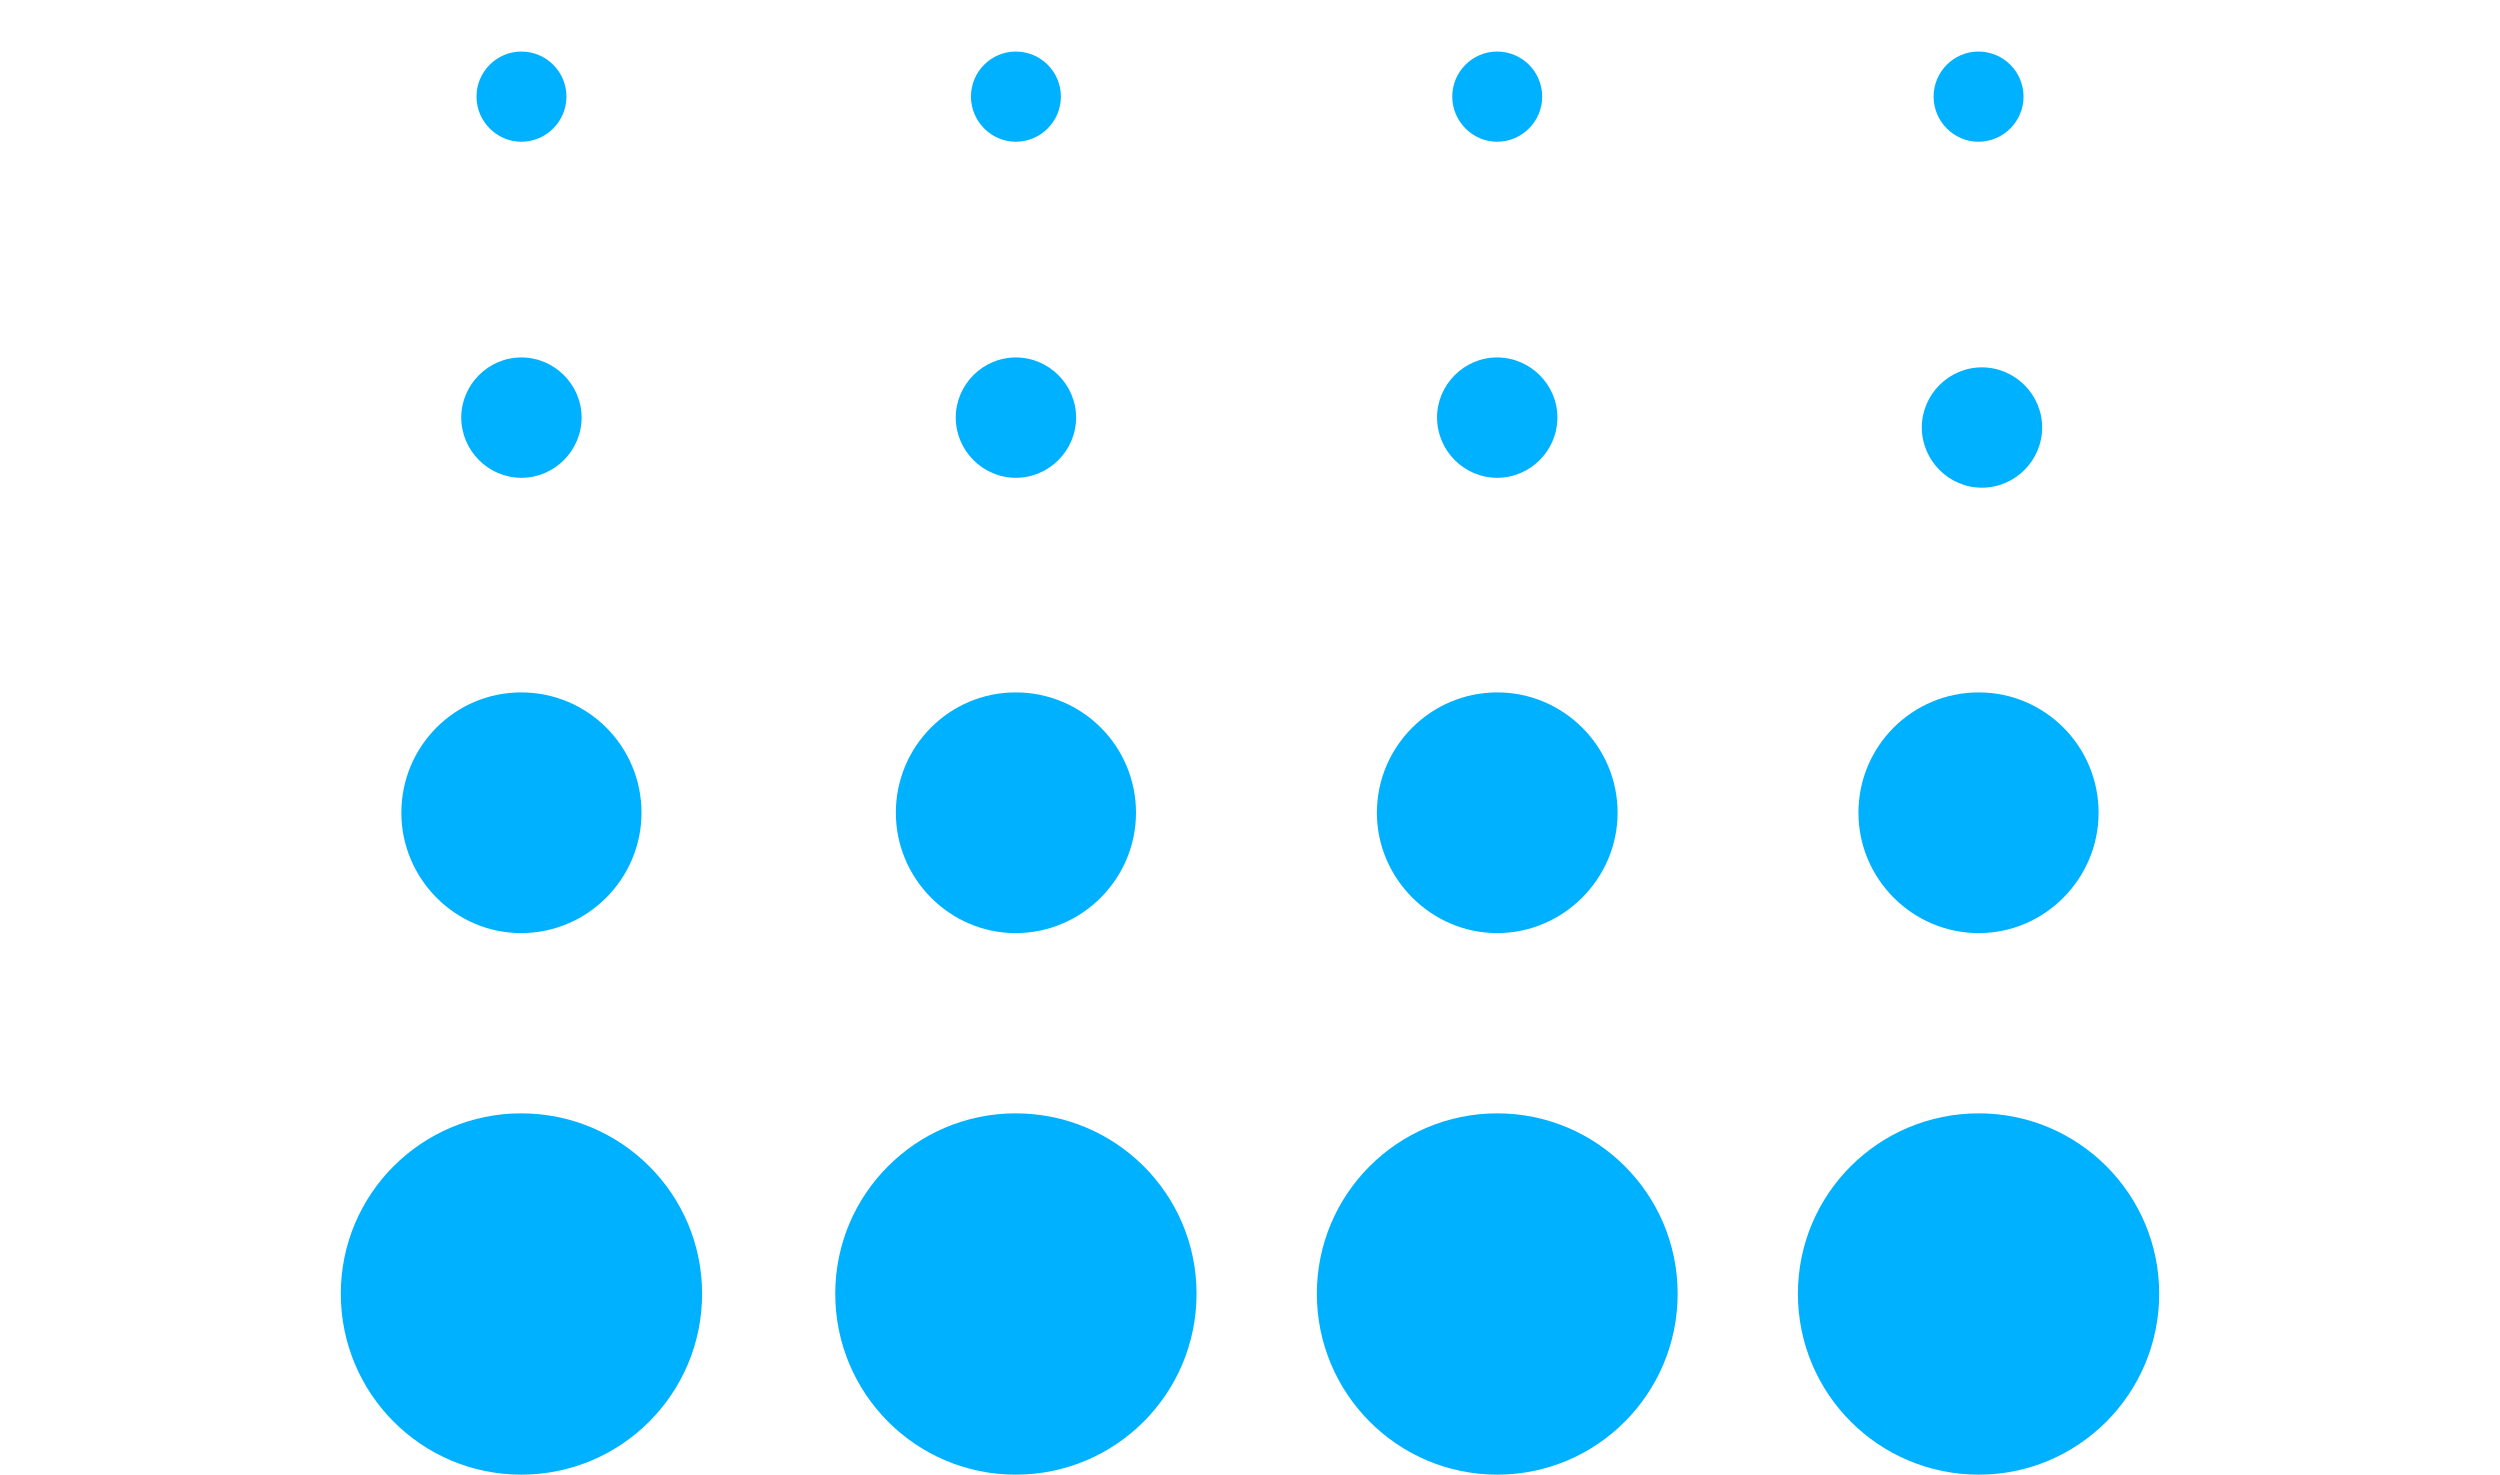 <svg enable-background="new 0 0 50 29.5" height="29.5" viewBox="0 0 50 29.5" width="50" xmlns="http://www.w3.org/2000/svg"><g fill="#00b1ff"><path d="m29.945 18.662c1.322 0 2.407-1.091 2.407-2.407 0-1.332-1.085-2.407-2.407-2.407s-2.407 1.075-2.407 2.407c0 1.317 1.086 2.407 2.407 2.407z"/><path d="m39.576 18.662c1.321 0 2.396-1.091 2.396-2.407 0-1.332-1.075-2.407-2.396-2.407-1.332 0-2.407 1.075-2.407 2.407 0 1.317 1.075 2.407 2.407 2.407z"/><path d="m39.576 22.267c-2.003 0-3.618 1.615-3.618 3.608 0 1.998 1.615 3.618 3.618 3.618 1.992 0 3.608-1.62 3.608-3.618 0-1.993-1.615-3.608-3.608-3.608z"/><path d="m29.945 22.267c-1.993 0-3.608 1.615-3.608 3.608 0 1.998 1.615 3.618 3.608 3.618s3.608-1.62 3.608-3.618c0-1.993-1.615-3.608-3.608-3.608z"/><path d="m20.313 22.267c-1.993 0-3.608 1.615-3.608 3.608 0 1.998 1.615 3.618 3.608 3.618 2.003 0 3.618-1.62 3.618-3.618 0-1.993-1.615-3.608-3.618-3.608z"/><path d="m20.313 18.662c1.332 0 2.407-1.091 2.407-2.407 0-1.332-1.075-2.407-2.407-2.407-1.322 0-2.396 1.075-2.396 2.407 0 1.317 1.075 2.407 2.396 2.407z"/><path d="m10.424 22.267c-1.993 0-3.608 1.615-3.608 3.608 0 1.998 1.615 3.618 3.608 3.618 2.003 0 3.618-1.62 3.618-3.618 0-1.993-1.616-3.608-3.618-3.608z"/><path d="m10.426 9.556c.666 0 1.206-.545 1.206-1.206 0-.655-.54-1.201-1.206-1.201-.661 0-1.201.545-1.201 1.201 0 .661.541 1.206 1.201 1.206z"/><path d="m10.427 2.835c.498 0 .902-.409.902-.902 0-.498-.404-.902-.902-.902-.493 0-.897.404-.897.902 0 .493.404.902.897.902z"/><path d="m20.316 2.835c.498 0 .902-.409.902-.902 0-.498-.404-.902-.902-.902-.493 0-.897.404-.897.902.001.493.405.902.897.902z"/><path d="m29.942 2.835c.498 0 .902-.409.902-.902 0-.498-.404-.902-.902-.902-.493 0-.897.404-.897.902.001.493.405.902.897.902z"/><path d="m39.569 2.835c.498 0 .902-.409.902-.902 0-.498-.404-.902-.902-.902-.493 0-.897.404-.897.902 0 .493.404.902.897.902z"/><path d="m20.316 9.556c.666 0 1.206-.545 1.206-1.206 0-.655-.54-1.201-1.206-1.201-.661 0-1.201.545-1.201 1.201 0 .661.54 1.206 1.201 1.206z"/><path d="m29.942 9.556c.666 0 1.206-.545 1.206-1.206 0-.655-.54-1.201-1.206-1.201-.661 0-1.201.545-1.201 1.201 0 .661.54 1.206 1.201 1.206z"/><path d="m39.637 9.754c.666 0 1.206-.545 1.206-1.206 0-.655-.54-1.201-1.206-1.201-.661 0-1.201.545-1.201 1.201 0 .661.54 1.206 1.201 1.206z"/><path d="m10.423 18.662c1.332 0 2.407-1.091 2.407-2.407 0-1.332-1.075-2.407-2.407-2.407-1.322 0-2.396 1.075-2.396 2.407 0 1.317 1.074 2.407 2.396 2.407z"/></g></svg>
